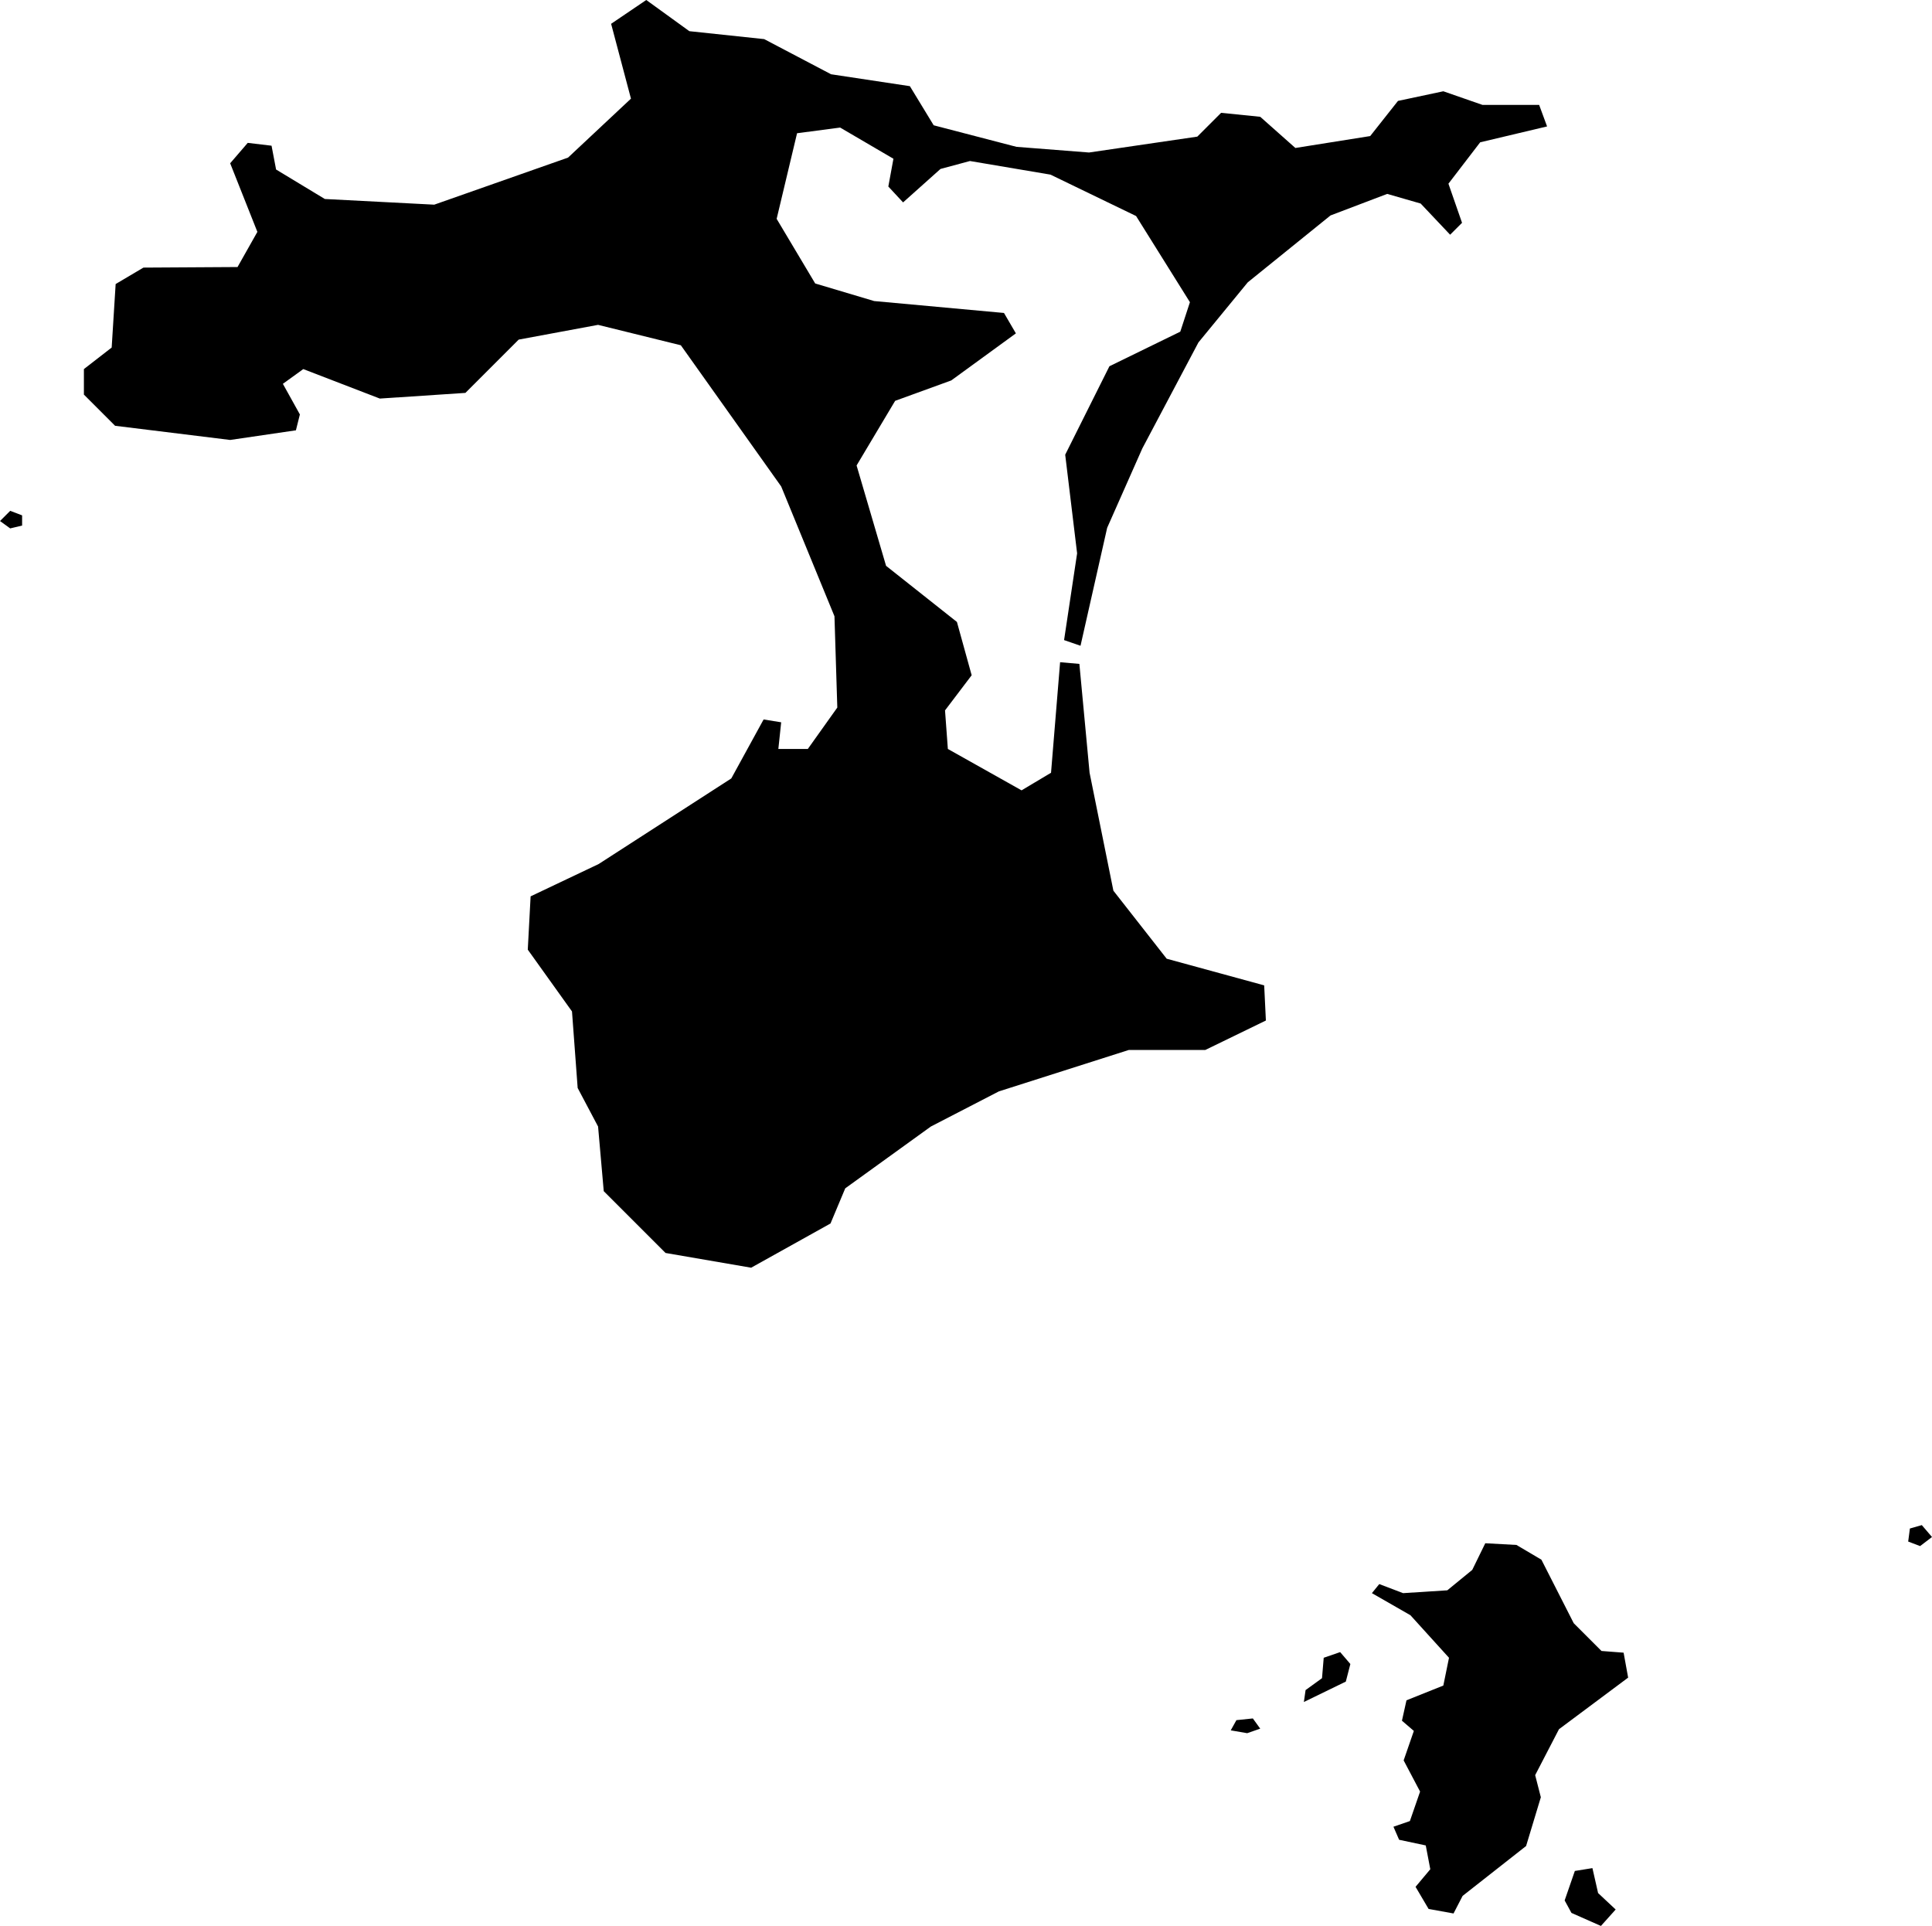 <svg xmlns="http://www.w3.org/2000/svg" viewBox="1319.252 622.282 3.408 3.397">
  <path d="M1319.455,623.033l-0.055-0.055v-0.045l0.049-0.038l0.007-0.112l0.049-0.029l0.166-0.001l0.035-0.062l-0.048-0.121l0.031-0.036l0.042,0.005l0.008,0.042l0.086,0.052l0.193,0.01l0.236-0.083l0.111-0.104l-0.035-0.132l0.062-0.042l0.076,0.055l0.132,0.014l0.118,0.062l0.139,0.021l0.042,0.069l0.146,0.038l0.128,0.01l0.191-0.028l0.042-0.042l0.069,0.007l0.062,0.055l0.132-0.021l0.049-0.062l0.08-0.017l0.069,0.024h0.1l0.014,0.038l-0.118,0.028l-0.056,0.073l0.024,0.069l-0.021,0.021l-0.052-0.055l-0.059-0.017l-0.1,0.038l-0.146,0.118l-0.087,0.106l-0.099,0.187l-0.062,0.14l-0.047,0.208l-0.029-0.01l0.023-0.153l-0.021-0.174l0.078-0.156l0.125-0.061l0.017-0.052l-0.095-0.152l-0.151-0.073l-0.142-0.024l-0.052,0.014l-0.066,0.059l-0.026-0.028l0.009-0.049l-0.094-0.055l-0.076,0.01l-0.036,0.151l0.068,0.114l0.104,0.031l0.229,0.021l0.021,0.036l-0.114,0.083l-0.099,0.036l-0.068,0.114l0.052,0.177l0.125,0.099l0.026,0.094l-0.047,0.062l0.005,0.068l0.13,0.073l0.052-0.031l0.016-0.195l0.034,0.003l0.018,0.192l0.042,0.208l0.094,0.12l0.172,0.047l0.003,0.062l-0.107,0.052h-0.135l-0.229,0.073l-0.12,0.062l-0.151,0.109l-0.026,0.062l-0.14,0.078l-0.151-0.026l-0.109-0.109l-0.01-0.114l-0.036-0.068l-0.01-0.135l-0.078-0.109l0.005-0.094l0.12-0.057l0.234-0.151l0.057-0.104l0.031,0.005l-0.005,0.047h0.052l0.052-0.073l-0.005-0.161l-0.094-0.229l-0.177-0.249l-0.146-0.036l-0.14,0.026l-0.094,0.094l-0.151,0.01l-0.135-0.052l-0.036,0.026l0.03,0.054l-0.007,0.028l-0.116,0.017L1319.455,623.033z M1322.621,624.978l-0.003,0.023l0.021,0.008l0.021-0.016l-0.018-0.021L1322.621,624.978z M1322.024,625.656l0.052,0.023l0.026-0.029l-0.031-0.029l-0.01-0.044l-0.031,0.005l-0.018,0.052L1322.024,625.656z M1321.626,625.248l0.008-0.031l-0.018-0.021l-0.029,0.01l-0.003,0.036l-0.029,0.021l-0.003,0.021L1321.626,625.248z M1321.74,625.131l0.068,0.075l-0.01,0.049l-0.065,0.026l-0.008,0.036l0.021,0.018l-0.018,0.052l0.029,0.055l-0.018,0.052l-0.029,0.01l0.01,0.023l0.047,0.01l0.008,0.042l-0.026,0.031l0.023,0.039l0.044,0.008l0.016-0.031l0.112-0.088l0.026-0.086l-0.01-0.039l0.042-0.081l0.122-0.091l-0.008-0.044l-0.039-0.003l-0.049-0.049l-0.057-0.112l-0.044-0.026l-0.055-0.003l-0.023,0.047l-0.044,0.036l-0.078,0.005l-0.042-0.016l-0.013,0.016L1321.74,625.131z M1321.452,625.339l0.023-0.008l-0.013-0.018l-0.029,0.003l-0.01,0.018L1321.452,625.339z M1319.27,623.214l0.021-0.005v-0.018l-0.021-0.008l-0.018,0.018L1319.27,623.214z"/>
</svg>
